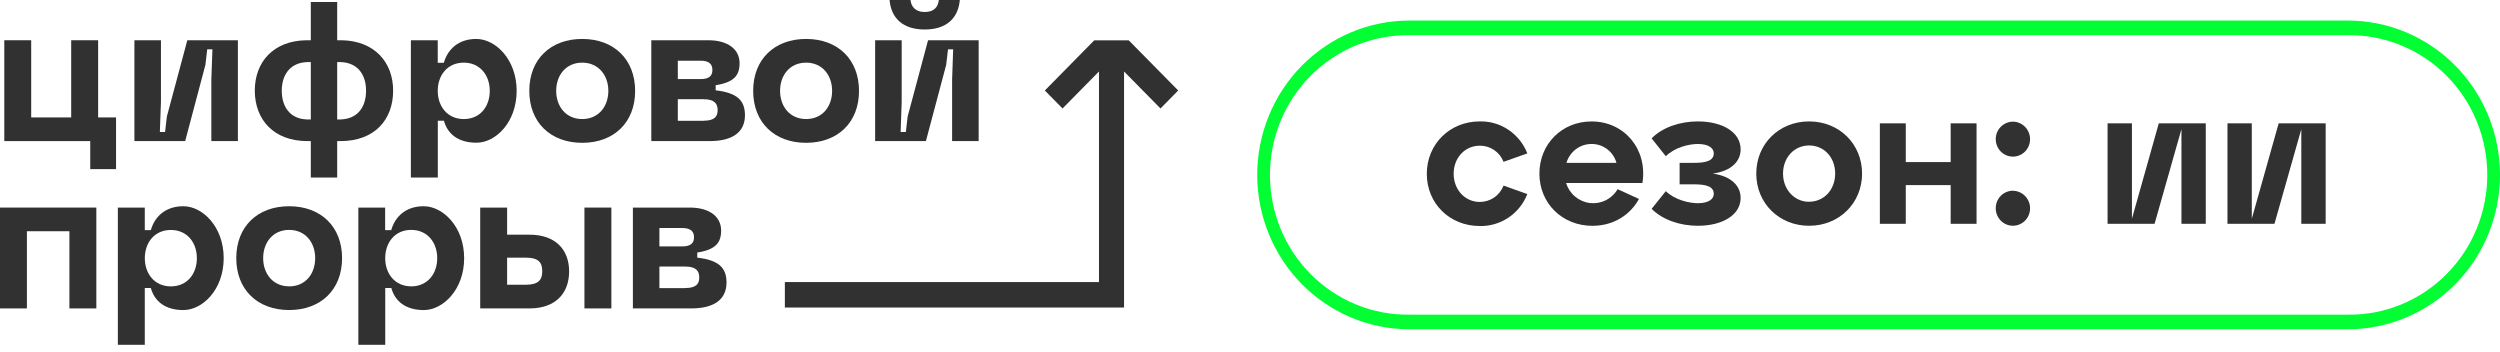 <svg width="71" height="10" viewBox="0 0 71 10" fill="none" xmlns="http://www.w3.org/2000/svg">
    <g clip-path="url(#clip0_1_70)">
    <path d="M33.461 2.57L32.056 1.145H31.077L29.673 2.57L30.176 3.081L31.211 2.03V8.01H22.29V8.733H31.923V2.03L32.958 3.081L33.461 2.57Z" fill="#313131"/>
    <path d="M5.207 5.857C4.692 5.857 4.391 6.158 4.284 6.535H4.112V5.895H3.347V9.793H4.112V8.18H4.284C4.387 8.552 4.687 8.806 5.207 8.806C5.752 8.806 6.353 8.226 6.353 7.332C6.353 6.438 5.752 5.857 5.207 5.857ZM4.852 8.133C4.388 8.133 4.113 7.773 4.113 7.332C4.113 6.891 4.387 6.531 4.852 6.531C5.317 6.531 5.591 6.891 5.591 7.332C5.591 7.774 5.319 8.133 4.852 8.133Z" fill="#313131"/>
    <path d="M22.893 1.106C21.991 1.106 21.39 1.686 21.39 2.58C21.39 3.474 21.991 4.056 22.893 4.056C23.794 4.056 24.396 3.477 24.396 2.582C24.396 1.687 23.794 1.106 22.893 1.106ZM22.893 3.381C22.43 3.381 22.154 3.021 22.154 2.58C22.154 2.138 22.43 1.779 22.893 1.779C23.356 1.779 23.632 2.139 23.632 2.58C23.632 3.021 23.361 3.381 22.893 3.381Z" fill="#313131"/>
    <path d="M2.787 1.143H2.022V3.335H0.886V1.143H0.122V4.007H2.563V4.803H3.296V3.335H2.787V1.143Z" fill="#313131"/>
    <path d="M26.261 0.838C26.882 0.838 27.213 0.517 27.259 0H26.663C26.642 0.186 26.54 0.341 26.261 0.341C25.995 0.341 25.878 0.186 25.858 0H25.264C25.307 0.517 25.644 0.838 26.261 0.838Z" fill="#313131"/>
    <path d="M26.357 1.143L25.777 3.309L25.726 3.749H25.578L25.608 2.896V1.143H24.854V4.007H26.296L26.872 1.841L26.923 1.401H27.07L27.04 2.254V4.007H27.794V1.143H26.357Z" fill="#313131"/>
    <path d="M5.834 1.841L5.885 1.401H6.033L6.002 2.254V4.007H6.756V1.143H5.32L4.739 3.309L4.688 3.749H4.54L4.571 2.896V1.143H3.817V4.007H5.259L5.834 1.841Z" fill="#313131"/>
    <path d="M8.73 4.007H8.827V5.041H9.576V4.007H9.673C10.636 4.007 11.165 3.402 11.165 2.575C11.165 1.758 10.625 1.158 9.703 1.143H9.576V0.057H8.827V1.143H8.698C7.765 1.158 7.236 1.758 7.236 2.575C7.238 3.402 7.777 4.007 8.73 4.007ZM9.576 1.763H9.673C10.167 1.779 10.396 2.13 10.396 2.575C10.396 3.03 10.167 3.376 9.673 3.392H9.576V1.763ZM8.725 1.763H8.827V3.392H8.715C8.236 3.376 8.002 3.031 8.002 2.575C8.002 2.13 8.236 1.779 8.725 1.763Z" fill="#313131"/>
    <path d="M0 8.759H0.764V6.567H1.971V8.759H2.736V5.895H0V8.759Z" fill="#313131"/>
    <path d="M15.039 6.665H14.402V5.895H13.638V8.759H15.039C15.767 8.759 16.163 8.339 16.163 7.709C16.163 7.08 15.767 6.665 15.039 6.665ZM14.927 8.087H14.402V7.317H14.927C15.299 7.317 15.4 7.456 15.4 7.705C15.4 7.942 15.299 8.087 14.927 8.087Z" fill="#313131"/>
    <path d="M17.363 5.895H16.598V8.759H17.363V5.895Z" fill="#313131"/>
    <path d="M19.802 7.317V7.172C20.327 7.089 20.48 6.893 20.48 6.546C20.48 6.164 20.164 5.895 19.588 5.895H17.974V8.759H19.634C20.276 8.759 20.633 8.506 20.633 8.025C20.633 7.611 20.424 7.389 19.802 7.317ZM18.727 6.476H19.378C19.628 6.476 19.71 6.585 19.71 6.739C19.71 6.894 19.628 6.998 19.378 6.998H18.727V6.476ZM19.461 8.183H18.727V7.57H19.461C19.767 7.57 19.859 7.694 19.859 7.88C19.859 8.066 19.767 8.18 19.461 8.18V8.183Z" fill="#313131"/>
    <path d="M16.535 1.106C15.633 1.106 15.032 1.686 15.032 2.58C15.032 3.474 15.633 4.056 16.535 4.056C17.436 4.056 18.038 3.477 18.038 2.582C18.038 1.687 17.436 1.106 16.535 1.106ZM16.535 3.381C16.071 3.381 15.796 3.021 15.796 2.58C15.796 2.138 16.071 1.779 16.535 1.779C16.998 1.779 17.277 2.141 17.277 2.58C17.277 3.019 17.003 3.381 16.535 3.381Z" fill="#313131"/>
    <path d="M14.673 2.58C14.673 1.686 14.072 1.106 13.527 1.106C13.012 1.106 12.712 1.406 12.605 1.784H12.432V1.143H11.669V5.041H12.434V3.428H12.607C12.709 3.801 13.01 4.053 13.529 4.053C14.074 4.056 14.673 3.475 14.673 2.58ZM13.171 3.381C12.707 3.381 12.432 3.021 12.432 2.58C12.432 2.138 12.707 1.779 13.171 1.779C13.634 1.779 13.909 2.139 13.909 2.58C13.909 3.021 13.641 3.381 13.172 3.381H13.171Z" fill="#313131"/>
    <path d="M20.325 2.565V2.42C20.85 2.337 21.004 2.141 21.004 1.794C21.004 1.411 20.688 1.143 20.113 1.143H18.497V4.007H20.158C20.8 4.007 21.157 3.754 21.157 3.273C21.156 2.859 20.945 2.637 20.325 2.565ZM19.25 1.724H19.901C20.151 1.724 20.232 1.833 20.232 1.988C20.232 2.143 20.151 2.246 19.901 2.246H19.25V1.724ZM19.984 3.431H19.25V2.818H19.984C20.289 2.818 20.381 2.942 20.381 3.128C20.381 3.314 20.289 3.428 19.984 3.428V3.431Z" fill="#313131"/>
    <path d="M12.033 5.857C11.519 5.857 11.218 6.158 11.111 6.535H10.938V5.895H10.177V9.793H10.941V8.18H11.114C11.216 8.552 11.517 8.806 12.036 8.806C12.581 8.806 13.182 8.226 13.182 7.332C13.182 6.438 12.578 5.857 12.033 5.857ZM11.678 8.132C11.215 8.132 10.94 7.772 10.94 7.331C10.94 6.89 11.215 6.529 11.678 6.529C12.142 6.529 12.417 6.89 12.417 7.331C12.417 7.772 12.145 8.133 11.677 8.133L11.678 8.132Z" fill="#313131"/>
    <path d="M8.212 5.857C7.311 5.857 6.71 6.436 6.71 7.331C6.71 8.226 7.311 8.805 8.212 8.805C9.114 8.805 9.715 8.225 9.715 7.331C9.715 6.437 9.112 5.857 8.212 5.857ZM8.212 8.132C7.749 8.132 7.474 7.772 7.474 7.331C7.474 6.89 7.749 6.529 8.212 6.529C8.676 6.529 8.951 6.89 8.951 7.331C8.951 7.772 8.681 8.133 8.212 8.133V8.132Z" fill="#313131"/>
    <path d="M66.681 9.351H40.024C39.457 9.351 38.896 9.238 38.372 9.017C37.848 8.797 37.371 8.474 36.97 8.067C36.569 7.66 36.251 7.177 36.034 6.645C35.817 6.113 35.705 5.543 35.705 4.967C35.705 4.392 35.817 3.822 36.034 3.29C36.251 2.758 36.569 2.275 36.97 1.868C37.371 1.461 37.848 1.138 38.372 0.917C38.896 0.697 39.457 0.584 40.024 0.584H66.681C67.248 0.584 67.81 0.697 68.334 0.917C68.858 1.138 69.334 1.461 69.735 1.868C70.136 2.275 70.454 2.758 70.671 3.29C70.888 3.822 71 4.392 71 4.967C71 5.543 70.888 6.113 70.671 6.645C70.454 7.177 70.136 7.66 69.735 8.067C69.334 8.474 68.858 8.797 68.334 9.017C67.81 9.238 67.248 9.351 66.681 9.351ZM40.024 1C39.507 0.994 38.993 1.092 38.514 1.288C38.034 1.485 37.597 1.776 37.229 2.145C36.861 2.514 36.568 2.954 36.369 3.438C36.169 3.923 36.067 4.443 36.067 4.968C36.067 5.493 36.169 6.013 36.369 6.498C36.568 6.983 36.861 7.422 37.229 7.791C37.597 8.16 38.034 8.452 38.514 8.648C38.993 8.845 39.507 8.943 40.024 8.936H66.681C67.198 8.943 67.712 8.845 68.192 8.648C68.672 8.452 69.108 8.16 69.476 7.791C69.845 7.422 70.137 6.983 70.336 6.498C70.536 6.013 70.639 5.493 70.639 4.968C70.639 4.443 70.536 3.923 70.336 3.438C70.137 2.954 69.845 2.514 69.476 2.145C69.108 1.776 68.672 1.485 68.192 1.288C67.712 1.092 67.198 0.994 66.681 1H40.024Z" fill="#03FE33"/>
    <path d="M42.025 3.448C42.315 3.441 42.599 3.524 42.841 3.687C43.082 3.849 43.269 4.083 43.376 4.356L42.701 4.596C42.647 4.459 42.554 4.342 42.433 4.26C42.312 4.178 42.17 4.136 42.025 4.138C41.605 4.138 41.284 4.48 41.284 4.934C41.284 5.387 41.605 5.735 42.025 5.735C42.171 5.736 42.313 5.692 42.434 5.609C42.554 5.527 42.647 5.409 42.701 5.271L43.376 5.511C43.269 5.785 43.082 6.018 42.841 6.18C42.599 6.342 42.314 6.426 42.025 6.419C41.169 6.419 40.521 5.777 40.521 4.937C40.521 4.097 41.169 3.448 42.025 3.448Z" fill="#313131"/>
    <path d="M46.645 5.197H44.476C44.523 5.348 44.612 5.482 44.732 5.583C44.852 5.683 44.998 5.747 45.153 5.766C45.308 5.784 45.464 5.757 45.604 5.688C45.744 5.618 45.861 5.509 45.942 5.373L46.547 5.65C46.301 6.098 45.833 6.413 45.223 6.413C44.367 6.413 43.719 5.772 43.719 4.931C43.719 4.091 44.357 3.449 45.198 3.449C46.138 3.448 46.797 4.244 46.645 5.197ZM44.487 4.625H45.907C45.864 4.468 45.77 4.331 45.641 4.234C45.512 4.137 45.354 4.086 45.194 4.089C45.035 4.09 44.881 4.142 44.753 4.239C44.626 4.335 44.533 4.471 44.487 4.625Z" fill="#313131"/>
    <path d="M49.434 5.621C49.434 6.107 48.917 6.412 48.219 6.412C47.707 6.412 47.213 6.24 46.906 5.931L47.309 5.429C47.565 5.677 47.968 5.771 48.219 5.771C48.53 5.771 48.671 5.651 48.671 5.505C48.671 5.29 48.442 5.235 48.11 5.235H47.701V4.625H48.11C48.442 4.625 48.671 4.57 48.671 4.354C48.671 4.211 48.53 4.089 48.219 4.089C47.968 4.089 47.565 4.183 47.309 4.437L46.906 3.929C47.211 3.619 47.707 3.448 48.219 3.448C48.917 3.448 49.434 3.752 49.434 4.244C49.434 4.56 49.197 4.853 48.644 4.93C49.194 5.007 49.434 5.3 49.434 5.621Z" fill="#313131"/>
    <path d="M51.379 3.448C52.234 3.448 52.883 4.089 52.883 4.93C52.883 5.77 52.232 6.412 51.379 6.412C50.525 6.412 49.878 5.77 49.878 4.93C49.878 4.089 50.523 3.448 51.379 3.448ZM51.379 5.729C51.803 5.729 52.119 5.387 52.119 4.928C52.119 4.469 51.803 4.131 51.379 4.131C50.954 4.131 50.638 4.476 50.638 4.93C50.638 5.383 50.959 5.731 51.379 5.731V5.729Z" fill="#313131"/>
    <path d="M53.388 6.356V3.503H54.124V4.603H55.399V3.503H56.134V6.356H55.399V5.257H54.124V6.356H53.388Z" fill="#313131"/>
    <path d="M57.169 3.455C57.298 3.457 57.422 3.51 57.512 3.603C57.603 3.696 57.654 3.822 57.654 3.953C57.654 4.084 57.603 4.21 57.512 4.303C57.42 4.396 57.296 4.448 57.167 4.448C57.038 4.448 56.914 4.396 56.822 4.303C56.731 4.21 56.679 4.084 56.679 3.953C56.679 3.888 56.691 3.823 56.716 3.762C56.74 3.702 56.777 3.647 56.822 3.601C56.868 3.554 56.922 3.518 56.981 3.493C57.041 3.468 57.105 3.455 57.169 3.455ZM57.169 5.418C57.298 5.42 57.422 5.473 57.512 5.566C57.603 5.659 57.654 5.785 57.654 5.916C57.654 6.047 57.603 6.173 57.512 6.266C57.42 6.359 57.296 6.411 57.167 6.411C57.038 6.411 56.914 6.359 56.822 6.266C56.731 6.173 56.679 6.047 56.679 5.916C56.679 5.851 56.691 5.786 56.715 5.725C56.74 5.664 56.776 5.609 56.821 5.562C56.867 5.516 56.921 5.479 56.981 5.454C57.041 5.429 57.105 5.416 57.169 5.416V5.418Z" fill="#313131"/>
    <path d="M61.31 3.503H62.644V6.356H61.953V3.668L61.19 6.356H59.855V3.503H60.547V6.212L61.31 3.503Z" fill="#313131"/>
    <path d="M64.714 3.503H66.049V6.356H65.357V3.668L64.595 6.356H63.26V3.503H63.951V6.212L64.714 3.503Z" fill="#313131"/>
    </g>
    <defs>
    <clipPath id="clip0_1_70">
    <rect width="71" height="10" fill="white"/>
    </clipPath>
    </defs>
    </svg>
    